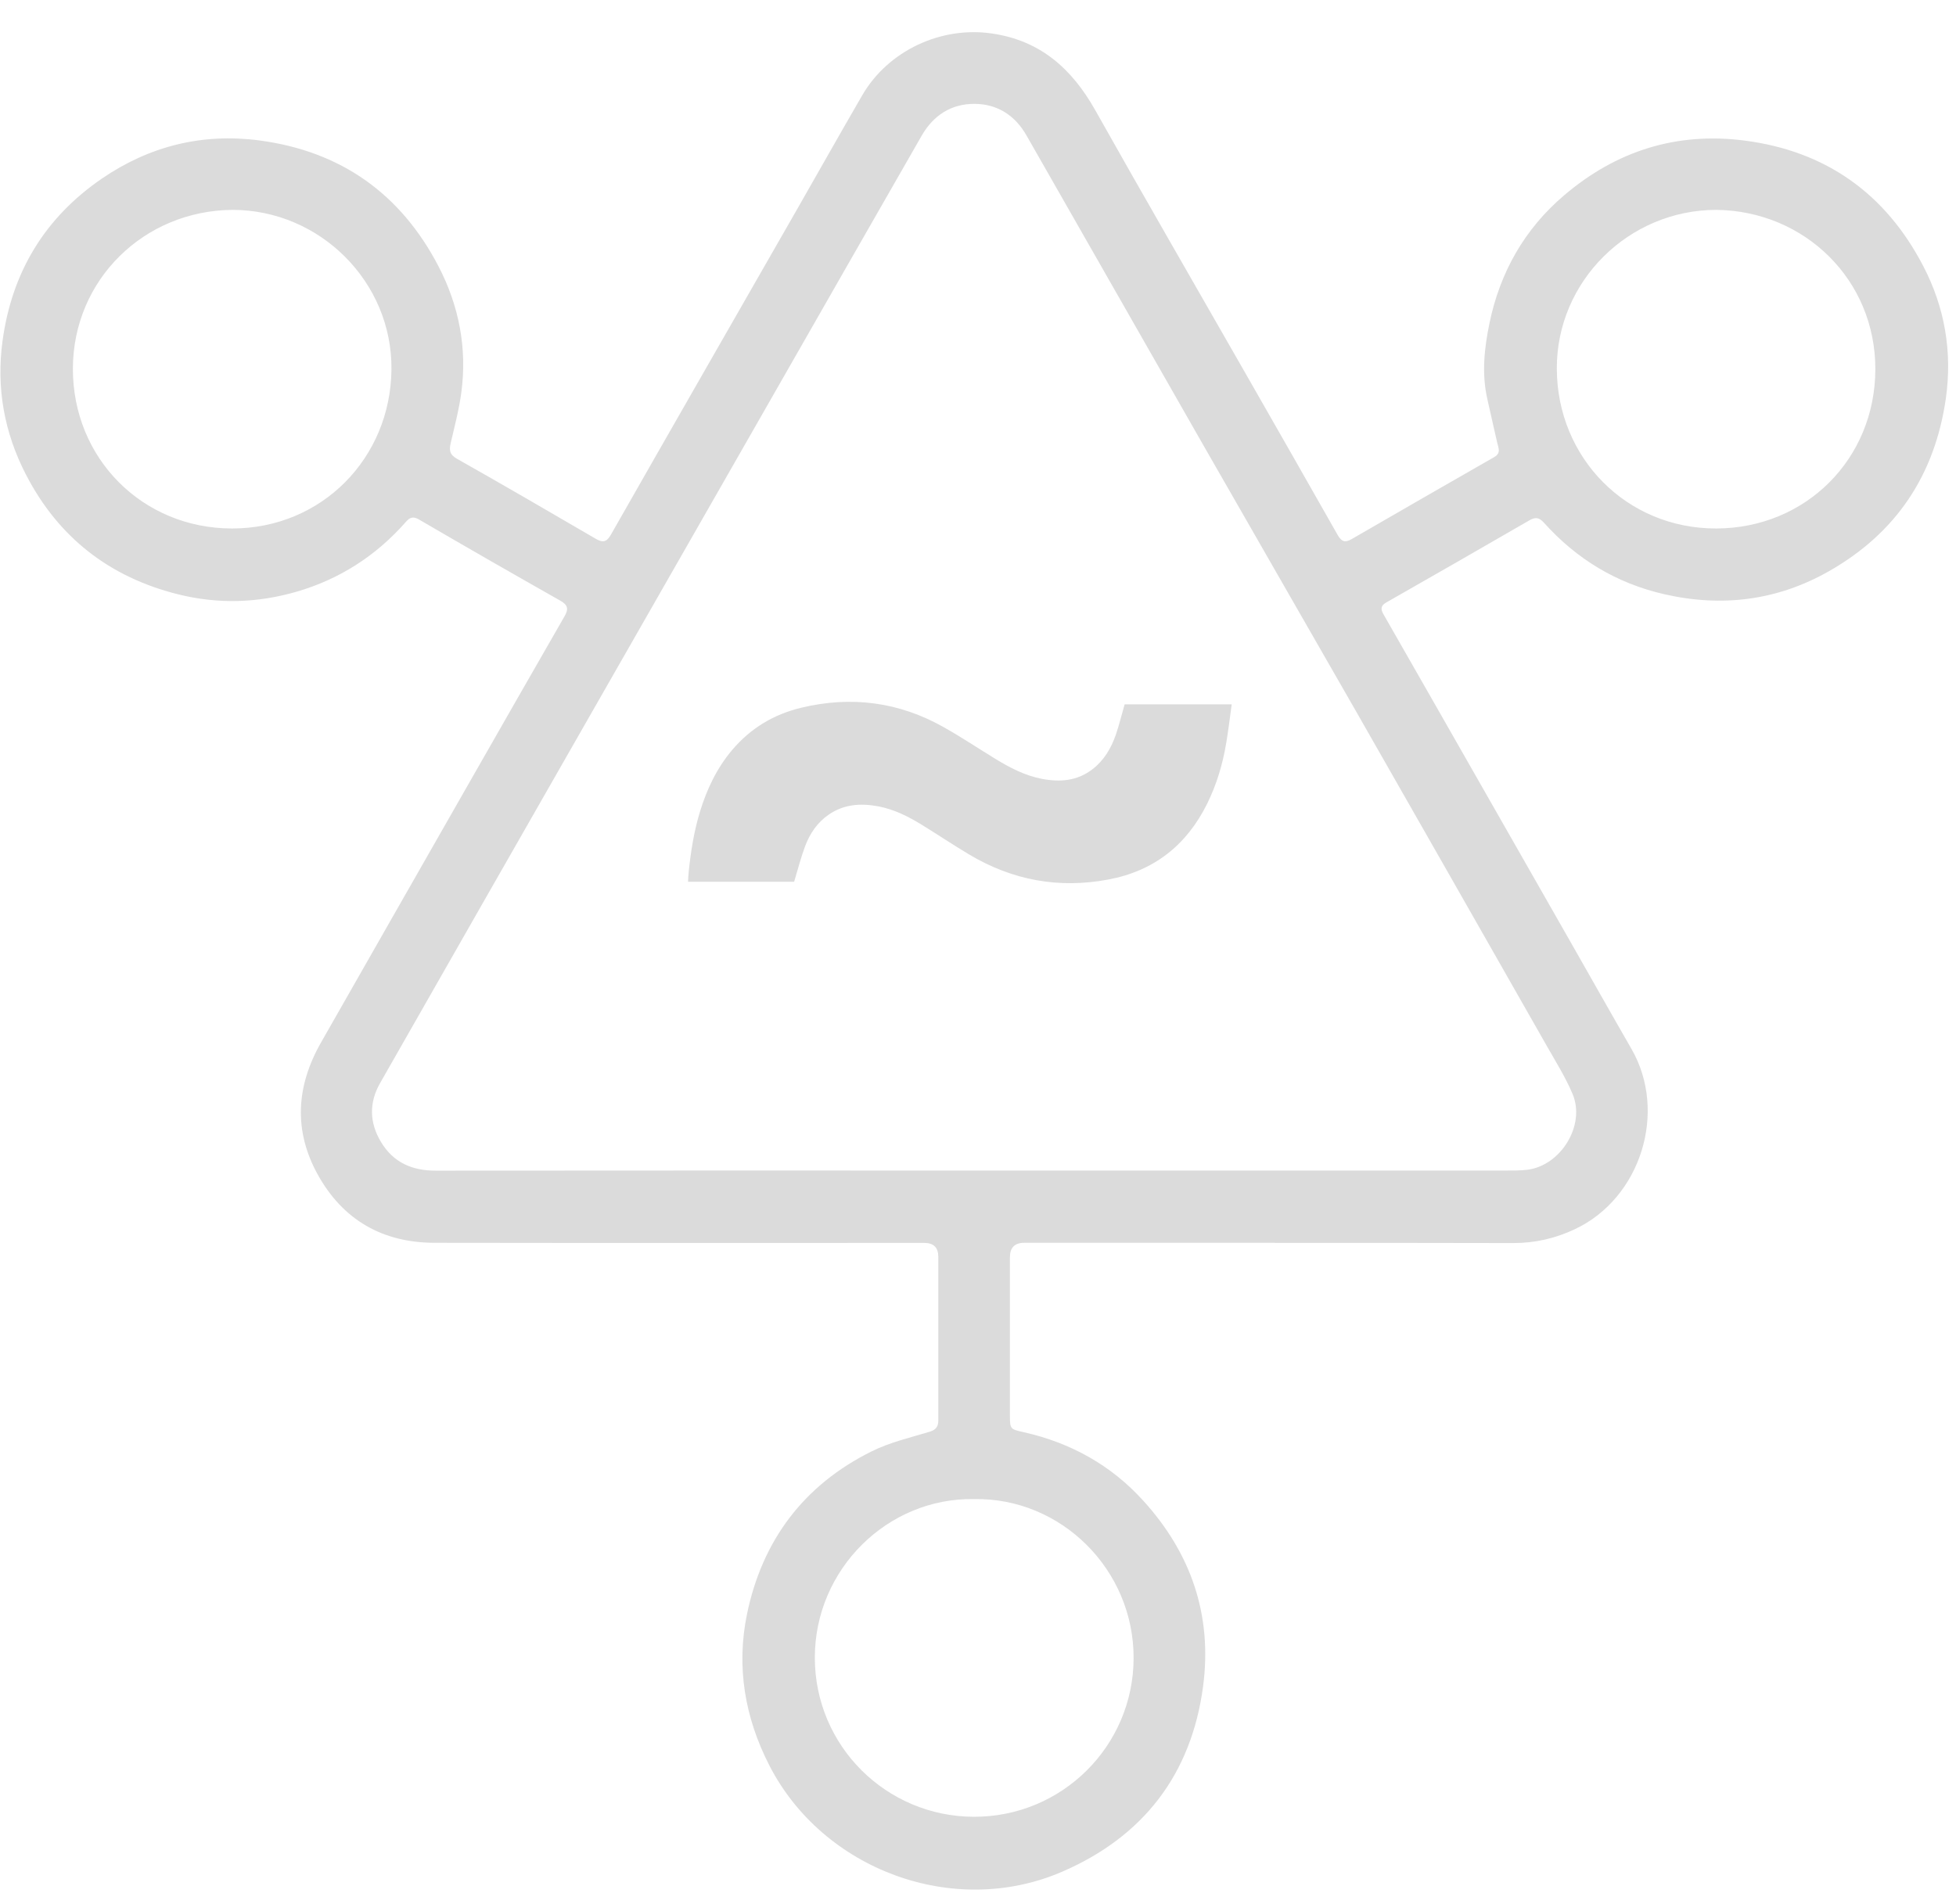 <svg width="38" height="37" viewBox="0 0 38 37" fill="none" xmlns="http://www.w3.org/2000/svg">
<path d="M24.766 24.149C23.143 24.149 21.521 24.149 19.897 24.149C19.712 24.149 19.62 24.243 19.62 24.433C19.62 25.459 19.62 26.487 19.62 27.514C19.62 27.774 19.634 27.771 19.888 27.829C20.8 28.034 21.588 28.47 22.215 29.165C23.142 30.187 23.554 31.389 23.373 32.766C23.145 34.487 22.202 35.696 20.622 36.375C18.52 37.276 15.988 36.331 14.949 34.309C14.468 33.373 14.301 32.386 14.513 31.36C14.81 29.929 15.617 28.855 16.933 28.202C17.286 28.026 17.682 27.935 18.064 27.819C18.188 27.781 18.23 27.714 18.229 27.597C18.229 27.383 18.229 27.171 18.229 26.958C18.229 26.113 18.229 25.269 18.229 24.423C18.229 24.242 18.139 24.151 17.958 24.151C14.785 24.151 11.612 24.154 8.44 24.149C7.433 24.147 6.661 23.705 6.173 22.823C5.699 21.966 5.755 21.103 6.236 20.258C7.169 18.622 8.101 16.985 9.036 15.349C9.678 14.224 10.322 13.098 10.968 11.974C11.046 11.838 11.038 11.757 10.886 11.672C9.969 11.153 9.054 10.628 8.144 10.097C8.028 10.029 7.964 10.05 7.884 10.142C7.309 10.797 6.6 11.253 5.767 11.496C5.008 11.717 4.237 11.742 3.463 11.549C2.125 11.216 1.132 10.44 0.503 9.22C0.084 8.408 -0.075 7.542 0.049 6.626C0.231 5.286 0.872 4.229 1.981 3.469C2.901 2.84 3.927 2.582 5.041 2.729C6.627 2.94 7.788 3.768 8.52 5.177C8.917 5.941 9.078 6.768 8.962 7.629C8.918 7.958 8.832 8.281 8.757 8.605C8.725 8.744 8.73 8.832 8.88 8.916C9.782 9.425 10.677 9.946 11.572 10.468C11.709 10.548 11.785 10.537 11.869 10.388C13.077 8.266 14.293 6.15 15.505 4.032C15.92 3.306 16.33 2.578 16.749 1.855C17.252 0.984 18.282 0.505 19.272 0.651C20.213 0.788 20.824 1.336 21.276 2.138C22.232 3.838 23.209 5.526 24.177 7.22C24.781 8.277 25.386 9.333 25.986 10.393C26.061 10.525 26.13 10.55 26.258 10.476C27.181 9.942 28.105 9.41 29.03 8.881C29.169 8.802 29.107 8.696 29.085 8.594C29.022 8.31 28.955 8.029 28.893 7.745C28.783 7.253 28.837 6.76 28.937 6.278C29.141 5.293 29.617 4.45 30.386 3.796C31.398 2.933 32.57 2.56 33.897 2.732C35.477 2.937 36.634 3.766 37.363 5.169C37.781 5.97 37.932 6.837 37.802 7.748C37.587 9.236 36.834 10.358 35.534 11.098C34.533 11.668 33.457 11.804 32.331 11.546C31.402 11.333 30.627 10.862 29.995 10.157C29.902 10.053 29.829 10.044 29.715 10.109C28.787 10.645 27.858 11.18 26.926 11.71C26.814 11.774 26.827 11.85 26.878 11.937C27.259 12.605 27.642 13.273 28.023 13.941C28.855 15.398 29.686 16.855 30.517 18.313C30.91 19.002 31.299 19.694 31.695 20.381C32.399 21.603 31.879 23.273 30.607 23.879C30.222 24.063 29.823 24.155 29.395 24.154C27.851 24.149 26.308 24.151 24.764 24.151L24.766 24.149ZM18.921 22.745C22.367 22.745 25.814 22.745 29.261 22.745C29.394 22.745 29.529 22.746 29.661 22.731C30.319 22.658 30.809 21.865 30.551 21.257C30.418 20.941 30.234 20.645 30.063 20.346C28.826 18.173 27.589 15.999 26.348 13.828C25.358 12.098 24.362 10.372 23.373 8.642C22.227 6.64 21.088 4.633 19.941 2.63C19.72 2.244 19.378 2.02 18.932 2.018C18.477 2.017 18.133 2.242 17.906 2.636C16.993 4.228 16.082 5.821 15.172 7.414C13.916 9.612 12.658 11.81 11.402 14.008C10.062 16.353 8.721 18.698 7.384 21.046C7.169 21.422 7.175 21.813 7.4 22.187C7.641 22.59 8.007 22.749 8.47 22.747C11.953 22.743 15.437 22.745 18.921 22.745ZM4.519 4.078C2.797 4.09 1.42 5.437 1.416 7.162C1.413 8.908 2.768 10.269 4.509 10.269C6.252 10.269 7.589 8.901 7.605 7.178C7.621 5.478 6.217 4.08 4.519 4.078ZM33.345 4.078C31.642 4.078 30.238 5.466 30.245 7.165C30.25 8.892 31.595 10.273 33.343 10.269C35.081 10.265 36.43 8.917 36.433 7.176C36.437 5.436 35.058 4.098 33.345 4.078ZM18.925 29.129C17.241 29.099 15.83 30.495 15.83 32.209C15.83 33.927 17.22 35.298 18.92 35.302C20.633 35.306 22.017 33.927 22.023 32.224C22.03 30.502 20.617 29.099 18.925 29.129Z" fill="#DBDBDB"/>
<path d="M23.929 13.686C23.893 13.942 23.864 14.193 23.822 14.44C23.754 14.849 23.636 15.244 23.452 15.617C23.053 16.422 22.42 16.924 21.532 17.09C20.568 17.272 19.664 17.104 18.824 16.601C18.516 16.417 18.217 16.217 17.912 16.029C17.648 15.866 17.374 15.728 17.066 15.669C16.725 15.604 16.396 15.625 16.1 15.829C15.877 15.982 15.732 16.2 15.64 16.446C15.557 16.668 15.5 16.897 15.428 17.133H13.367C13.37 17.068 13.373 17.002 13.38 16.937C13.421 16.544 13.482 16.154 13.598 15.774C13.732 15.336 13.925 14.926 14.224 14.573C14.58 14.152 15.03 13.881 15.562 13.753C16.536 13.518 17.465 13.638 18.338 14.132C18.678 14.324 19.004 14.541 19.337 14.745C19.618 14.917 19.909 15.069 20.237 15.133C20.592 15.202 20.93 15.176 21.228 14.944C21.448 14.773 21.585 14.541 21.676 14.282C21.742 14.089 21.79 13.889 21.849 13.686H23.929Z" fill="#DBDBDB"/>
</svg>
